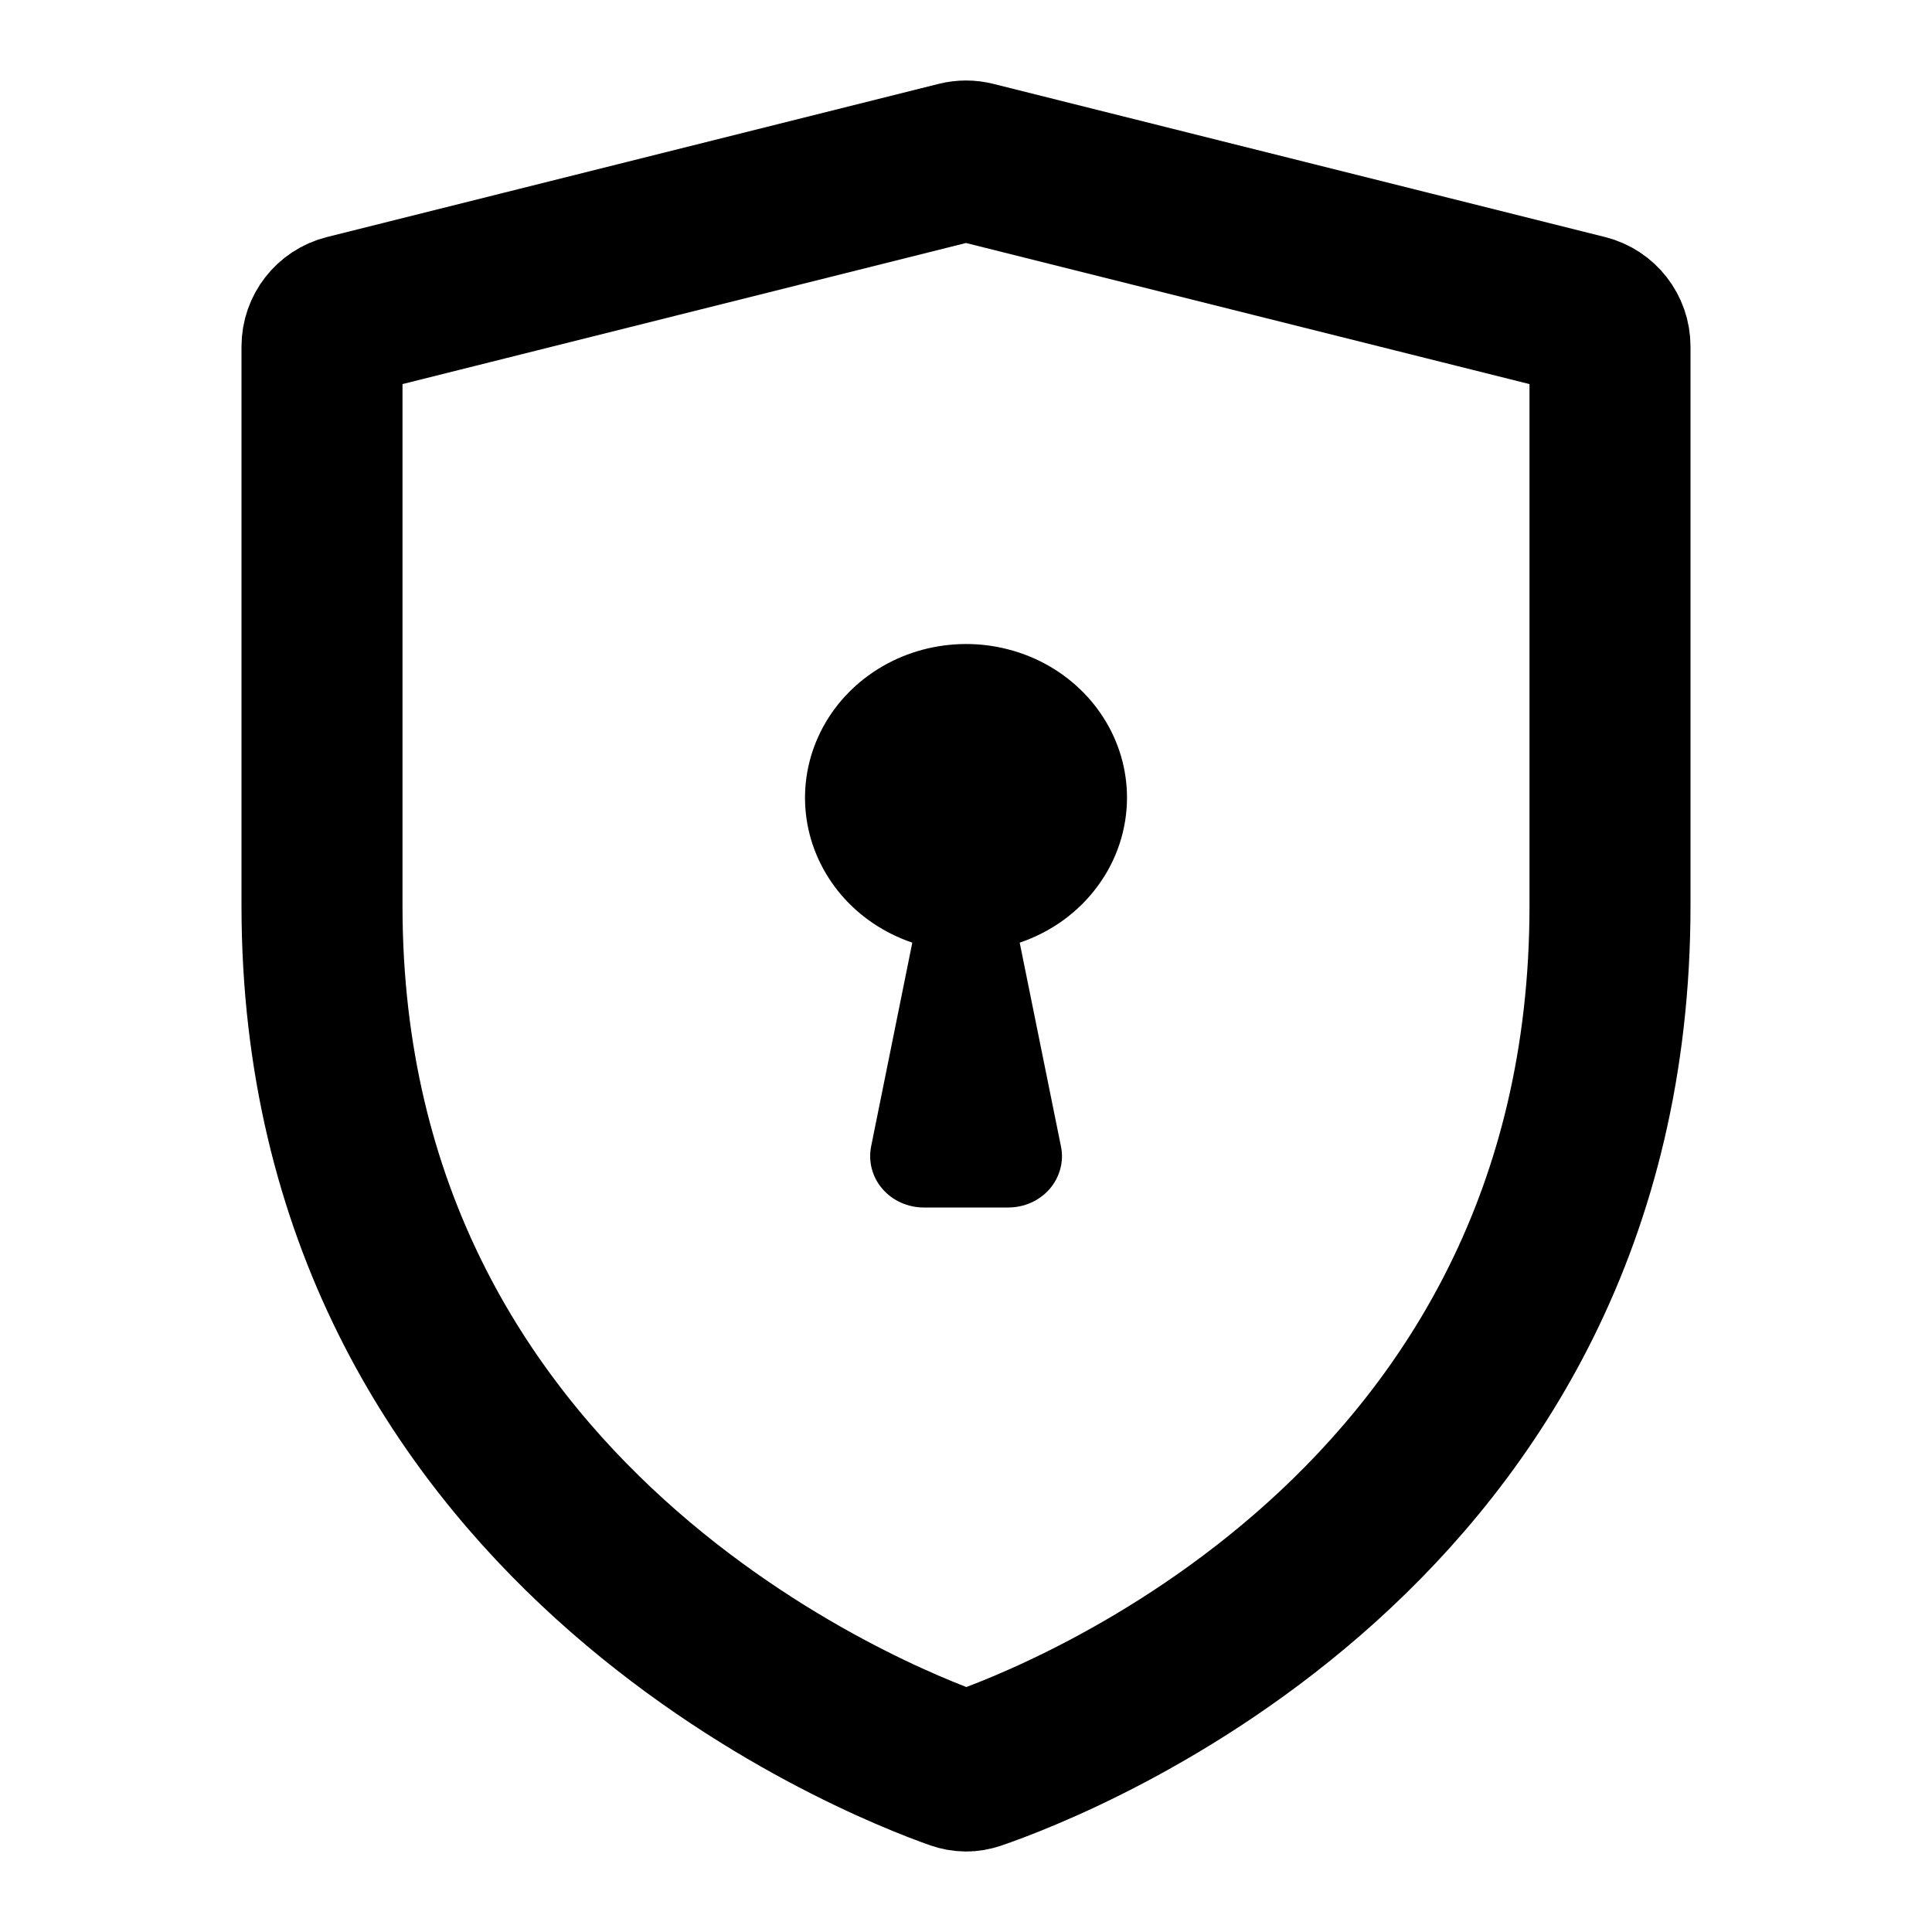 <svg width="24" height="24" viewBox="0 0 24 24" fill="none" xmlns="http://www.w3.org/2000/svg">
<path d="M12.113 21.981C12.037 22.007 11.963 22.006 11.887 21.98C10.918 21.639 4 18.939 4 11.252V4.304C4 4.12 4.125 3.96 4.303 3.915L11.903 2.012C11.967 1.996 12.033 1.996 12.097 2.012L19.697 3.915C19.875 3.96 20 4.12 20 4.304V11.252C20 19.017 13.084 21.649 12.113 21.981Z" stroke="black" stroke-width="2" stroke-miterlimit="10" stroke-linejoin="round"/>
<path d="M14 9.908C14 10.303 13.872 10.689 13.633 11.011C13.395 11.334 13.057 11.578 12.667 11.71L13.18 14.243C13.199 14.335 13.196 14.43 13.171 14.521C13.147 14.612 13.102 14.696 13.04 14.769C12.977 14.841 12.899 14.899 12.81 14.939C12.721 14.979 12.624 15 12.525 15H11.475C11.377 15 11.28 14.979 11.191 14.939C11.102 14.899 11.024 14.841 10.961 14.768C10.899 14.696 10.854 14.611 10.83 14.52C10.806 14.43 10.803 14.335 10.821 14.243L11.333 11.71C10.988 11.593 10.682 11.388 10.45 11.117C10.219 10.845 10.069 10.519 10.019 10.172C9.969 9.825 10.019 9.472 10.165 9.151C10.31 8.83 10.546 8.553 10.845 8.351C11.144 8.149 11.496 8.029 11.862 8.005C12.227 7.98 12.593 8.053 12.919 8.213C13.244 8.374 13.518 8.617 13.708 8.916C13.899 9.215 14 9.558 14 9.908Z" fill="black"/>
</svg>
